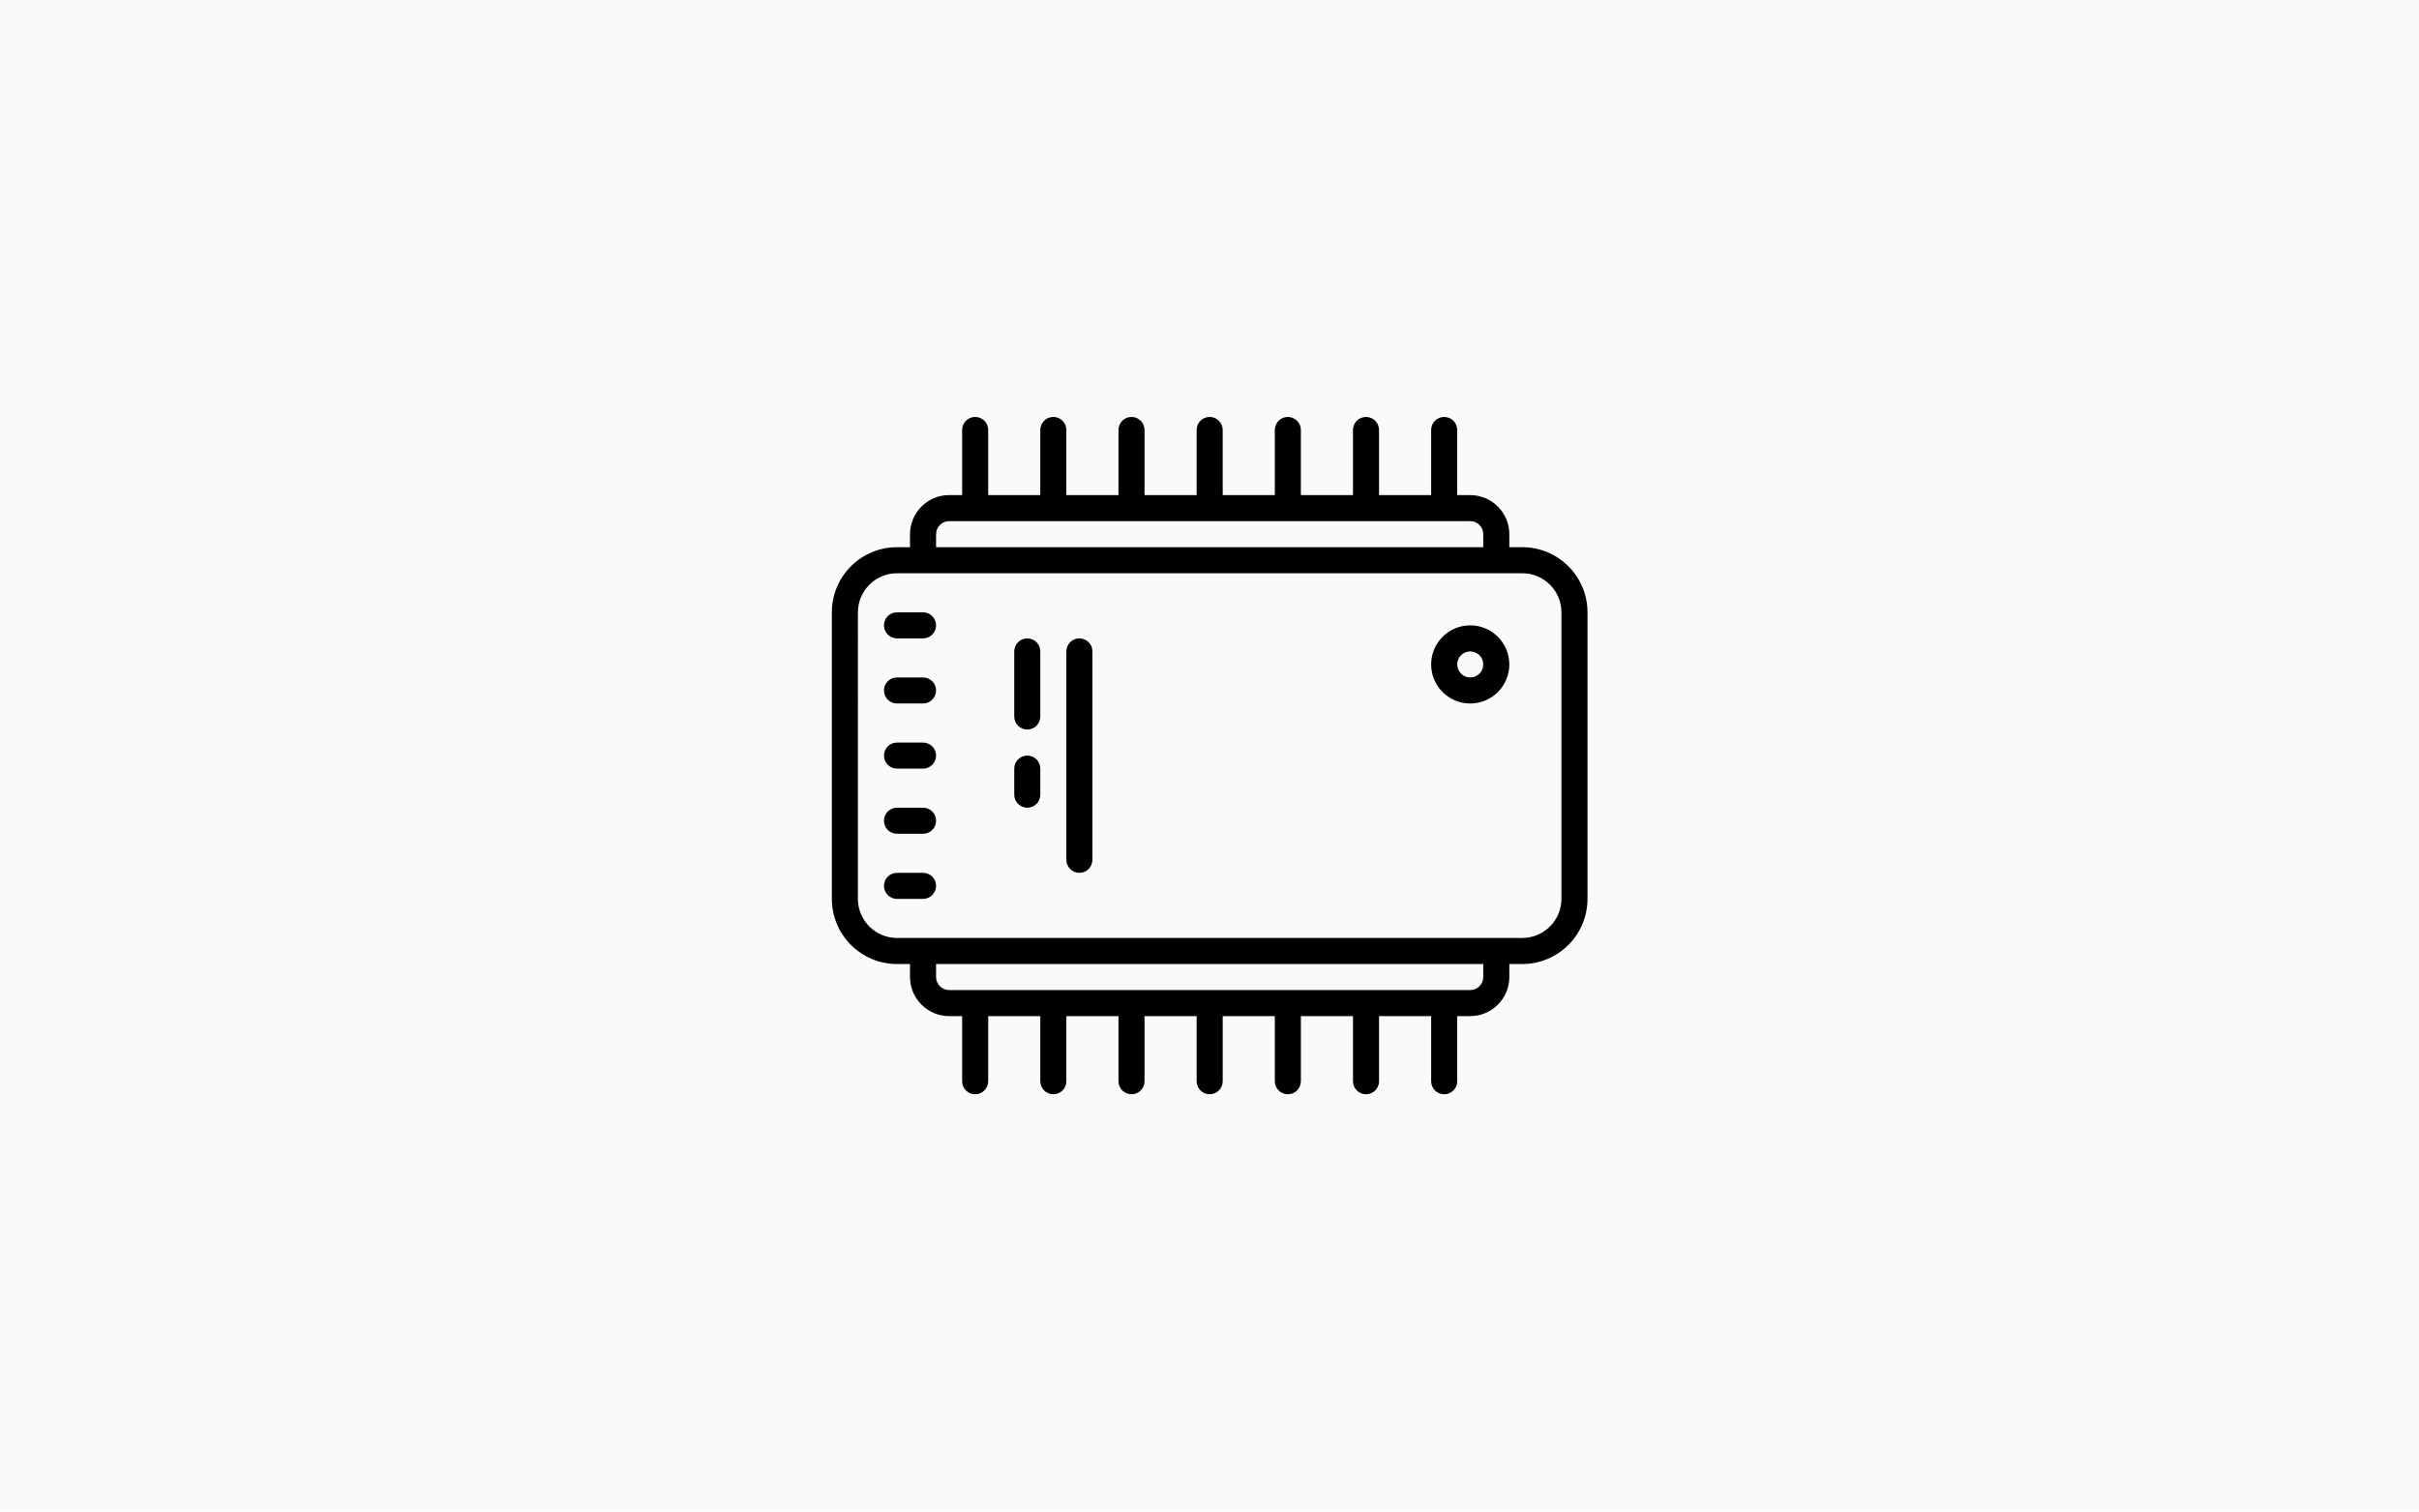 <?xml version="1.0" encoding="UTF-8" standalone="no"?>
<!-- Created with Inkscape (http://www.inkscape.org/) -->

<svg
   width="105.833mm"
   height="66.146mm"
   viewBox="0 0 105.833 66.146"
   version="1.1"
   id="svg5"
   xml:space="preserve"
   inkscape:version="1.2 (dc2aedaf03, 2022-05-15)"
   sodipodi:docname="ecu-icon-platinum.svg"
   xmlns:inkscape="http://www.inkscape.org/namespaces/inkscape"
   xmlns:sodipodi="http://sodipodi.sourceforge.net/DTD/sodipodi-0.dtd"
   xmlns="http://www.w3.org/2000/svg"
   xmlns:svg="http://www.w3.org/2000/svg"><sodipodi:namedview
     id="namedview7"
     pagecolor="#ffffff"
     bordercolor="#000000"
     borderopacity="0.25"
     inkscape:showpageshadow="2"
     inkscape:pageopacity="0.0"
     inkscape:pagecheckerboard="0"
     inkscape:deskcolor="#d1d1d1"
     inkscape:document-units="mm"
     showgrid="false"
     inkscape:zoom="1.1441657"
     inkscape:cx="275.74677"
     inkscape:cy="72.97894"
     inkscape:window-width="1920"
     inkscape:window-height="1001"
     inkscape:window-x="-9"
     inkscape:window-y="-9"
     inkscape:window-maximized="1"
     inkscape:current-layer="layer1" /><defs
     id="defs2" /><g
     inkscape:label="Layer 1"
     inkscape:groupmode="layer"
     id="layer1"
     transform="translate(-46.362,-197.703)"><rect
       style="fill:#fafafa;fill-opacity:1;stroke-width:0.272"
       id="rect306"
       width="105.833"
       height="66.146"
       x="46.362"
       y="197.703" /><g
       style="fill:#000000"
       id="g18063"
       transform="matrix(0,0.57,-0.57,0,118.096,212.529)"
       inkscape:transform-center-x="-33.99311"
       inkscape:transform-center-y="-36.999303"><path
         d="m 21,4 c -2.758,0 -5,2.242 -5,5 v 1 h -1 c -1.652,0 -3,1.348 -3,3 v 1 H 7 c -0.555,0 -1,0.449 -1,1 0,0.551 0.445,1 1,1 h 5 v 4 H 7 c -0.555,0 -1,0.449 -1,1 0,0.551 0.445,1 1,1 h 5 v 4 H 7 c -0.555,0 -1,0.449 -1,1 0,0.551 0.445,1 1,1 h 5 v 4 H 7 c -0.555,0 -1,0.449 -1,1 0,0.551 0.445,1 1,1 h 5 v 4 H 7 c -0.555,0 -1,0.449 -1,1 0,0.551 0.445,1 1,1 h 5 v 4 H 7 c -0.555,0 -1,0.449 -1,1 0,0.551 0.445,1 1,1 h 5 v 4 H 7 c -0.555,0 -1,0.449 -1,1 0,0.551 0.445,1 1,1 h 5 v 1 c 0,1.652 1.348,3 3,3 h 1 v 1 c 0,2.758 2.242,5 5,5 h 22 c 2.758,0 5,-2.242 5,-5 v -1 h 1 c 1.652,0 3,-1.348 3,-3 v -1 h 5 c 0.555,0 1,-0.449 1,-1 0,-0.551 -0.445,-1 -1,-1 h -5 v -4 h 5 c 0.555,0 1,-0.449 1,-1 0,-0.551 -0.445,-1 -1,-1 h -5 v -4 h 5 c 0.555,0 1,-0.449 1,-1 0,-0.551 -0.445,-1 -1,-1 h -5 v -4 h 5 c 0.555,0 1,-0.449 1,-1 0,-0.551 -0.445,-1 -1,-1 h -5 v -4 h 5 c 0.555,0 1,-0.449 1,-1 0,-0.551 -0.445,-1 -1,-1 h -5 v -4 h 5 c 0.555,0 1,-0.449 1,-1 0,-0.551 -0.445,-1 -1,-1 h -5 v -4 h 5 c 0.555,0 1,-0.449 1,-1 0,-0.551 -0.445,-1 -1,-1 h -5 v -1 c 0,-1.652 -1.348,-3 -3,-3 H 48 V 9 C 48,6.242 45.758,4 43,4 Z m 0,2 h 22 c 1.652,0 3,1.348 3,3 v 48 c 0,1.652 -1.348,3 -3,3 H 21 c -1.652,0 -3,-1.348 -3,-3 V 9 c 0,-1.652 1.348,-3 3,-3 z m 4,4 c -0.77,0.004 -1.535,0.293 -2.121,0.879 C 22.312,11.445 22,12.199 22,13 c 0,0.801 0.312,1.555 0.879,2.121 C 23.465,15.707 24.23,16 25,16 25.77,16 26.535,15.707 27.121,15.121 27.688,14.555 28,13.801 28,13 28,12.199 27.688,11.445 27.121,10.879 26.535,10.293 25.77,10 25,10 Z m -10,2 h 1 v 42 h -1 c -0.551,0 -1,-0.449 -1,-1 V 13 c 0,-0.551 0.449,-1 1,-1 z m 10,0 c 0.258,0 0.512,0.098 0.707,0.293 C 25.895,12.48 26,12.734 26,13 c 0,0.266 -0.105,0.52 -0.293,0.707 -0.391,0.391 -1.023,0.391 -1.414,0 C 24.105,13.52 24,13.266 24,13 24,12.734 24.105,12.48 24.293,12.293 24.488,12.098 24.742,12 25,12 Z m 23,0 h 1 c 0.551,0 1,0.449 1,1 v 40 c 0,0.551 -0.449,1 -1,1 H 48 Z M 24,42 c -0.555,0 -1,0.449 -1,1 0,0.551 0.445,1 1,1 h 16 c 0.555,0 1,-0.449 1,-1 0,-0.551 -0.445,-1 -1,-1 z m 0,4 c -0.555,0 -1,0.449 -1,1 0,0.551 0.445,1 1,1 h 5 c 0.555,0 1,-0.449 1,-1 0,-0.551 -0.445,-1 -1,-1 z m 9,0 c -0.555,0 -1,0.449 -1,1 0,0.551 0.445,1 1,1 h 2 c 0.555,0 1,-0.449 1,-1 0,-0.551 -0.445,-1 -1,-1 z m -11,8 c -0.555,0 -1,0.449 -1,1 v 2 c 0,0.551 0.445,1 1,1 0.555,0 1,-0.449 1,-1 v -2 c 0,-0.551 -0.445,-1 -1,-1 z m 5,0 c -0.555,0 -1,0.449 -1,1 v 2 c 0,0.551 0.445,1 1,1 0.555,0 1,-0.449 1,-1 v -2 c 0,-0.551 -0.445,-1 -1,-1 z m 5,0 c -0.555,0 -1,0.449 -1,1 v 2 c 0,0.551 0.445,1 1,1 0.555,0 1,-0.449 1,-1 v -2 c 0,-0.551 -0.445,-1 -1,-1 z m 5,0 c -0.555,0 -1,0.449 -1,1 v 2 c 0,0.551 0.445,1 1,1 0.555,0 1,-0.449 1,-1 v -2 c 0,-0.551 -0.445,-1 -1,-1 z m 5,0 c -0.555,0 -1,0.449 -1,1 v 2 c 0,0.551 0.445,1 1,1 0.555,0 1,-0.449 1,-1 v -2 c 0,-0.551 -0.445,-1 -1,-1 z"
         id="path18054" /></g></g></svg>
